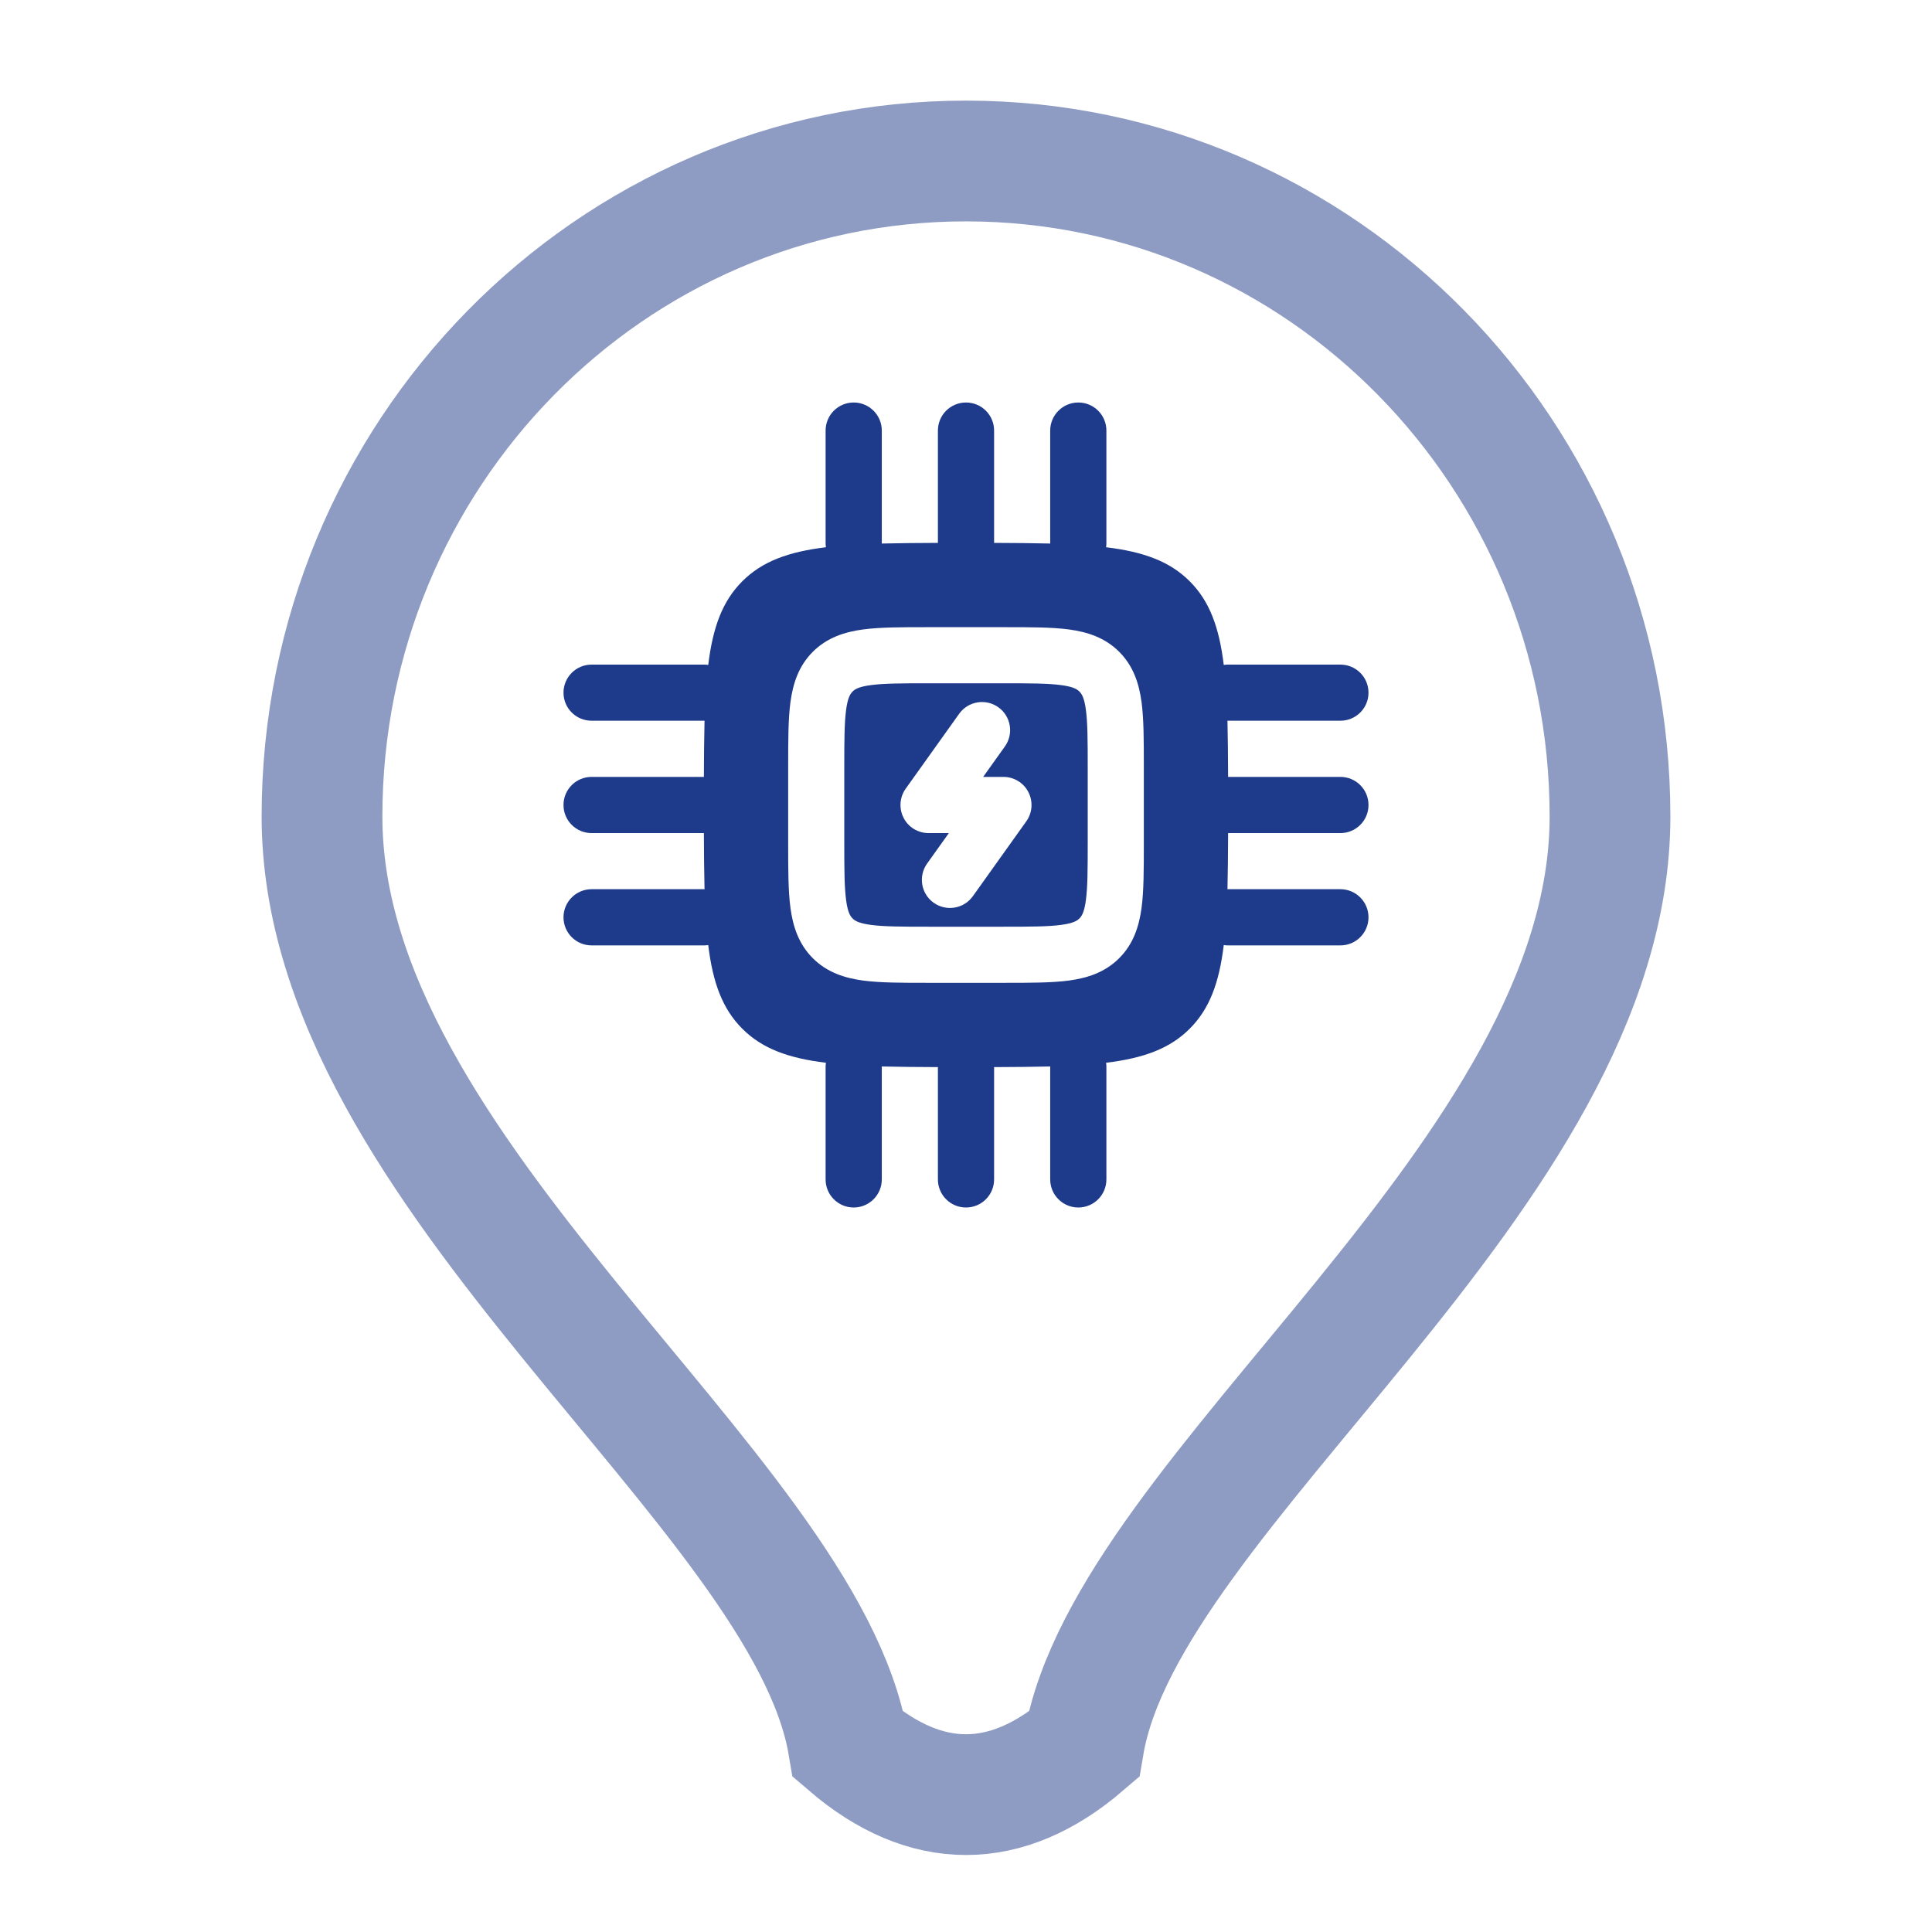<?xml version="1.0" encoding="utf-8"?>
<svg fill="none" height="24" viewBox="0 0 24 24" width="24" xmlns="http://www.w3.org/2000/svg">
<g id="IT&amp;Telecommunications">
<g id="icon-symbol">
<path clip-rule="evenodd" d="M10.816 8.511C10.665 8.531 10.617 8.564 10.591 8.591C10.564 8.617 10.531 8.665 10.511 8.816C10.489 8.977 10.488 9.196 10.488 9.535V10.465C10.488 10.804 10.489 11.023 10.511 11.184C10.531 11.335 10.564 11.383 10.591 11.409C10.617 11.436 10.665 11.469 10.816 11.489C10.977 11.511 11.196 11.512 11.535 11.512H12.465C12.804 11.512 13.023 11.511 13.184 11.489C13.335 11.469 13.383 11.436 13.409 11.409C13.436 11.383 13.469 11.335 13.489 11.184C13.511 11.023 13.512 10.804 13.512 10.465V9.535C13.512 9.196 13.511 8.977 13.489 8.816C13.469 8.665 13.436 8.617 13.409 8.591C13.383 8.564 13.335 8.531 13.184 8.511C13.023 8.489 12.804 8.488 12.465 8.488H11.535C11.196 8.488 10.977 8.489 10.816 8.511ZM12.483 9.273C12.595 9.116 12.559 8.898 12.402 8.786C12.245 8.674 12.027 8.71 11.915 8.867L11.251 9.797C11.175 9.904 11.165 10.043 11.225 10.16C11.284 10.276 11.404 10.349 11.535 10.349H11.787L11.517 10.727C11.405 10.884 11.441 11.102 11.598 11.214C11.755 11.326 11.973 11.29 12.085 11.133L12.749 10.203C12.825 10.097 12.835 9.957 12.775 9.84C12.716 9.724 12.596 9.651 12.465 9.651H12.213L12.483 9.273Z" fill="#1E3A8A" fill-rule="evenodd"/>
<path clip-rule="evenodd" d="M12.349 5.349C12.349 5.156 12.193 5 12 5C11.807 5 11.651 5.156 11.651 5.349V6.744C11.396 6.745 11.164 6.747 10.953 6.752L10.954 6.744V5.349C10.954 5.156 10.797 5 10.605 5C10.412 5 10.256 5.156 10.256 5.349V6.744C10.256 6.762 10.257 6.78 10.26 6.798C9.792 6.855 9.468 6.974 9.221 7.221C8.974 7.468 8.855 7.792 8.798 8.26C8.78 8.257 8.762 8.256 8.744 8.256H7.349C7.156 8.256 7 8.412 7 8.605C7 8.797 7.156 8.953 7.349 8.953H8.744L8.752 8.953C8.747 9.164 8.745 9.396 8.744 9.651L7.349 9.651C7.156 9.651 7 9.807 7 10C7 10.193 7.156 10.349 7.349 10.349H8.744C8.745 10.604 8.747 10.836 8.752 11.047L8.744 11.046H7.349C7.156 11.046 7 11.203 7 11.395C7 11.588 7.156 11.744 7.349 11.744H8.744C8.762 11.744 8.78 11.743 8.798 11.74C8.855 12.208 8.974 12.532 9.221 12.779C9.468 13.026 9.792 13.145 10.26 13.202C10.257 13.22 10.256 13.238 10.256 13.256V14.651C10.256 14.844 10.412 15 10.605 15C10.797 15 10.954 14.844 10.954 14.651V13.256L10.953 13.248C11.164 13.253 11.396 13.255 11.651 13.256L11.651 14.651C11.651 14.844 11.807 15 12 15C12.193 15 12.349 14.844 12.349 14.651V13.256C12.604 13.255 12.836 13.253 13.047 13.248L13.046 13.256V14.651C13.046 14.844 13.203 15 13.395 15C13.588 15 13.744 14.844 13.744 14.651V13.256C13.744 13.238 13.743 13.22 13.74 13.202C14.208 13.145 14.532 13.026 14.779 12.779C15.026 12.532 15.145 12.208 15.202 11.74C15.22 11.743 15.238 11.744 15.256 11.744H16.651C16.844 11.744 17 11.588 17 11.395C17 11.203 16.844 11.046 16.651 11.046H15.256L15.248 11.047C15.253 10.836 15.255 10.604 15.256 10.349L16.651 10.349C16.844 10.349 17 10.193 17 10C17 9.807 16.844 9.651 16.651 9.651H15.256C15.255 9.396 15.253 9.164 15.248 8.953L15.256 8.953H16.651C16.844 8.953 17 8.797 17 8.605C17 8.412 16.844 8.256 16.651 8.256H15.256C15.238 8.256 15.22 8.257 15.202 8.26C15.145 7.792 15.026 7.468 14.779 7.221C14.532 6.974 14.208 6.855 13.74 6.798C13.743 6.78 13.744 6.762 13.744 6.744V5.349C13.744 5.156 13.588 5 13.395 5C13.203 5 13.046 5.156 13.046 5.349V6.744L13.047 6.752C12.836 6.747 12.604 6.745 12.349 6.744V5.349ZM10.723 7.819C10.936 7.791 11.203 7.791 11.512 7.791H12.488C12.797 7.791 13.064 7.791 13.277 7.819C13.506 7.85 13.725 7.919 13.903 8.097C14.081 8.275 14.15 8.494 14.181 8.723C14.209 8.936 14.209 9.203 14.209 9.512V10.488C14.209 10.797 14.209 11.064 14.181 11.277C14.15 11.506 14.081 11.725 13.903 11.903C13.725 12.081 13.506 12.15 13.277 12.181C13.064 12.209 12.797 12.209 12.488 12.209H11.512C11.203 12.209 10.936 12.209 10.723 12.181C10.494 12.15 10.275 12.081 10.097 11.903C9.919 11.725 9.85 11.506 9.819 11.277C9.791 11.064 9.791 10.797 9.791 10.488V9.512C9.791 9.203 9.791 8.936 9.819 8.723C9.85 8.494 9.919 8.275 10.097 8.097C10.275 7.919 10.494 7.85 10.723 7.819Z" fill="#1E3A8A" fill-rule="evenodd"/>
</g>
<path d="M4 10.143C4 5.646 7.582 2 12 2C16.418 2 20 5.646 20 10.143C20 14.605 14 18.5 13.463 21.674C12.5 22.5 11.5 22.5 10.537 21.674C10 18.5 4 14.605 4 10.143Z" id="icon-background" opacity="0.5" stroke="#1E3A8A" stroke-width="1.5"/>
</g>
</svg>